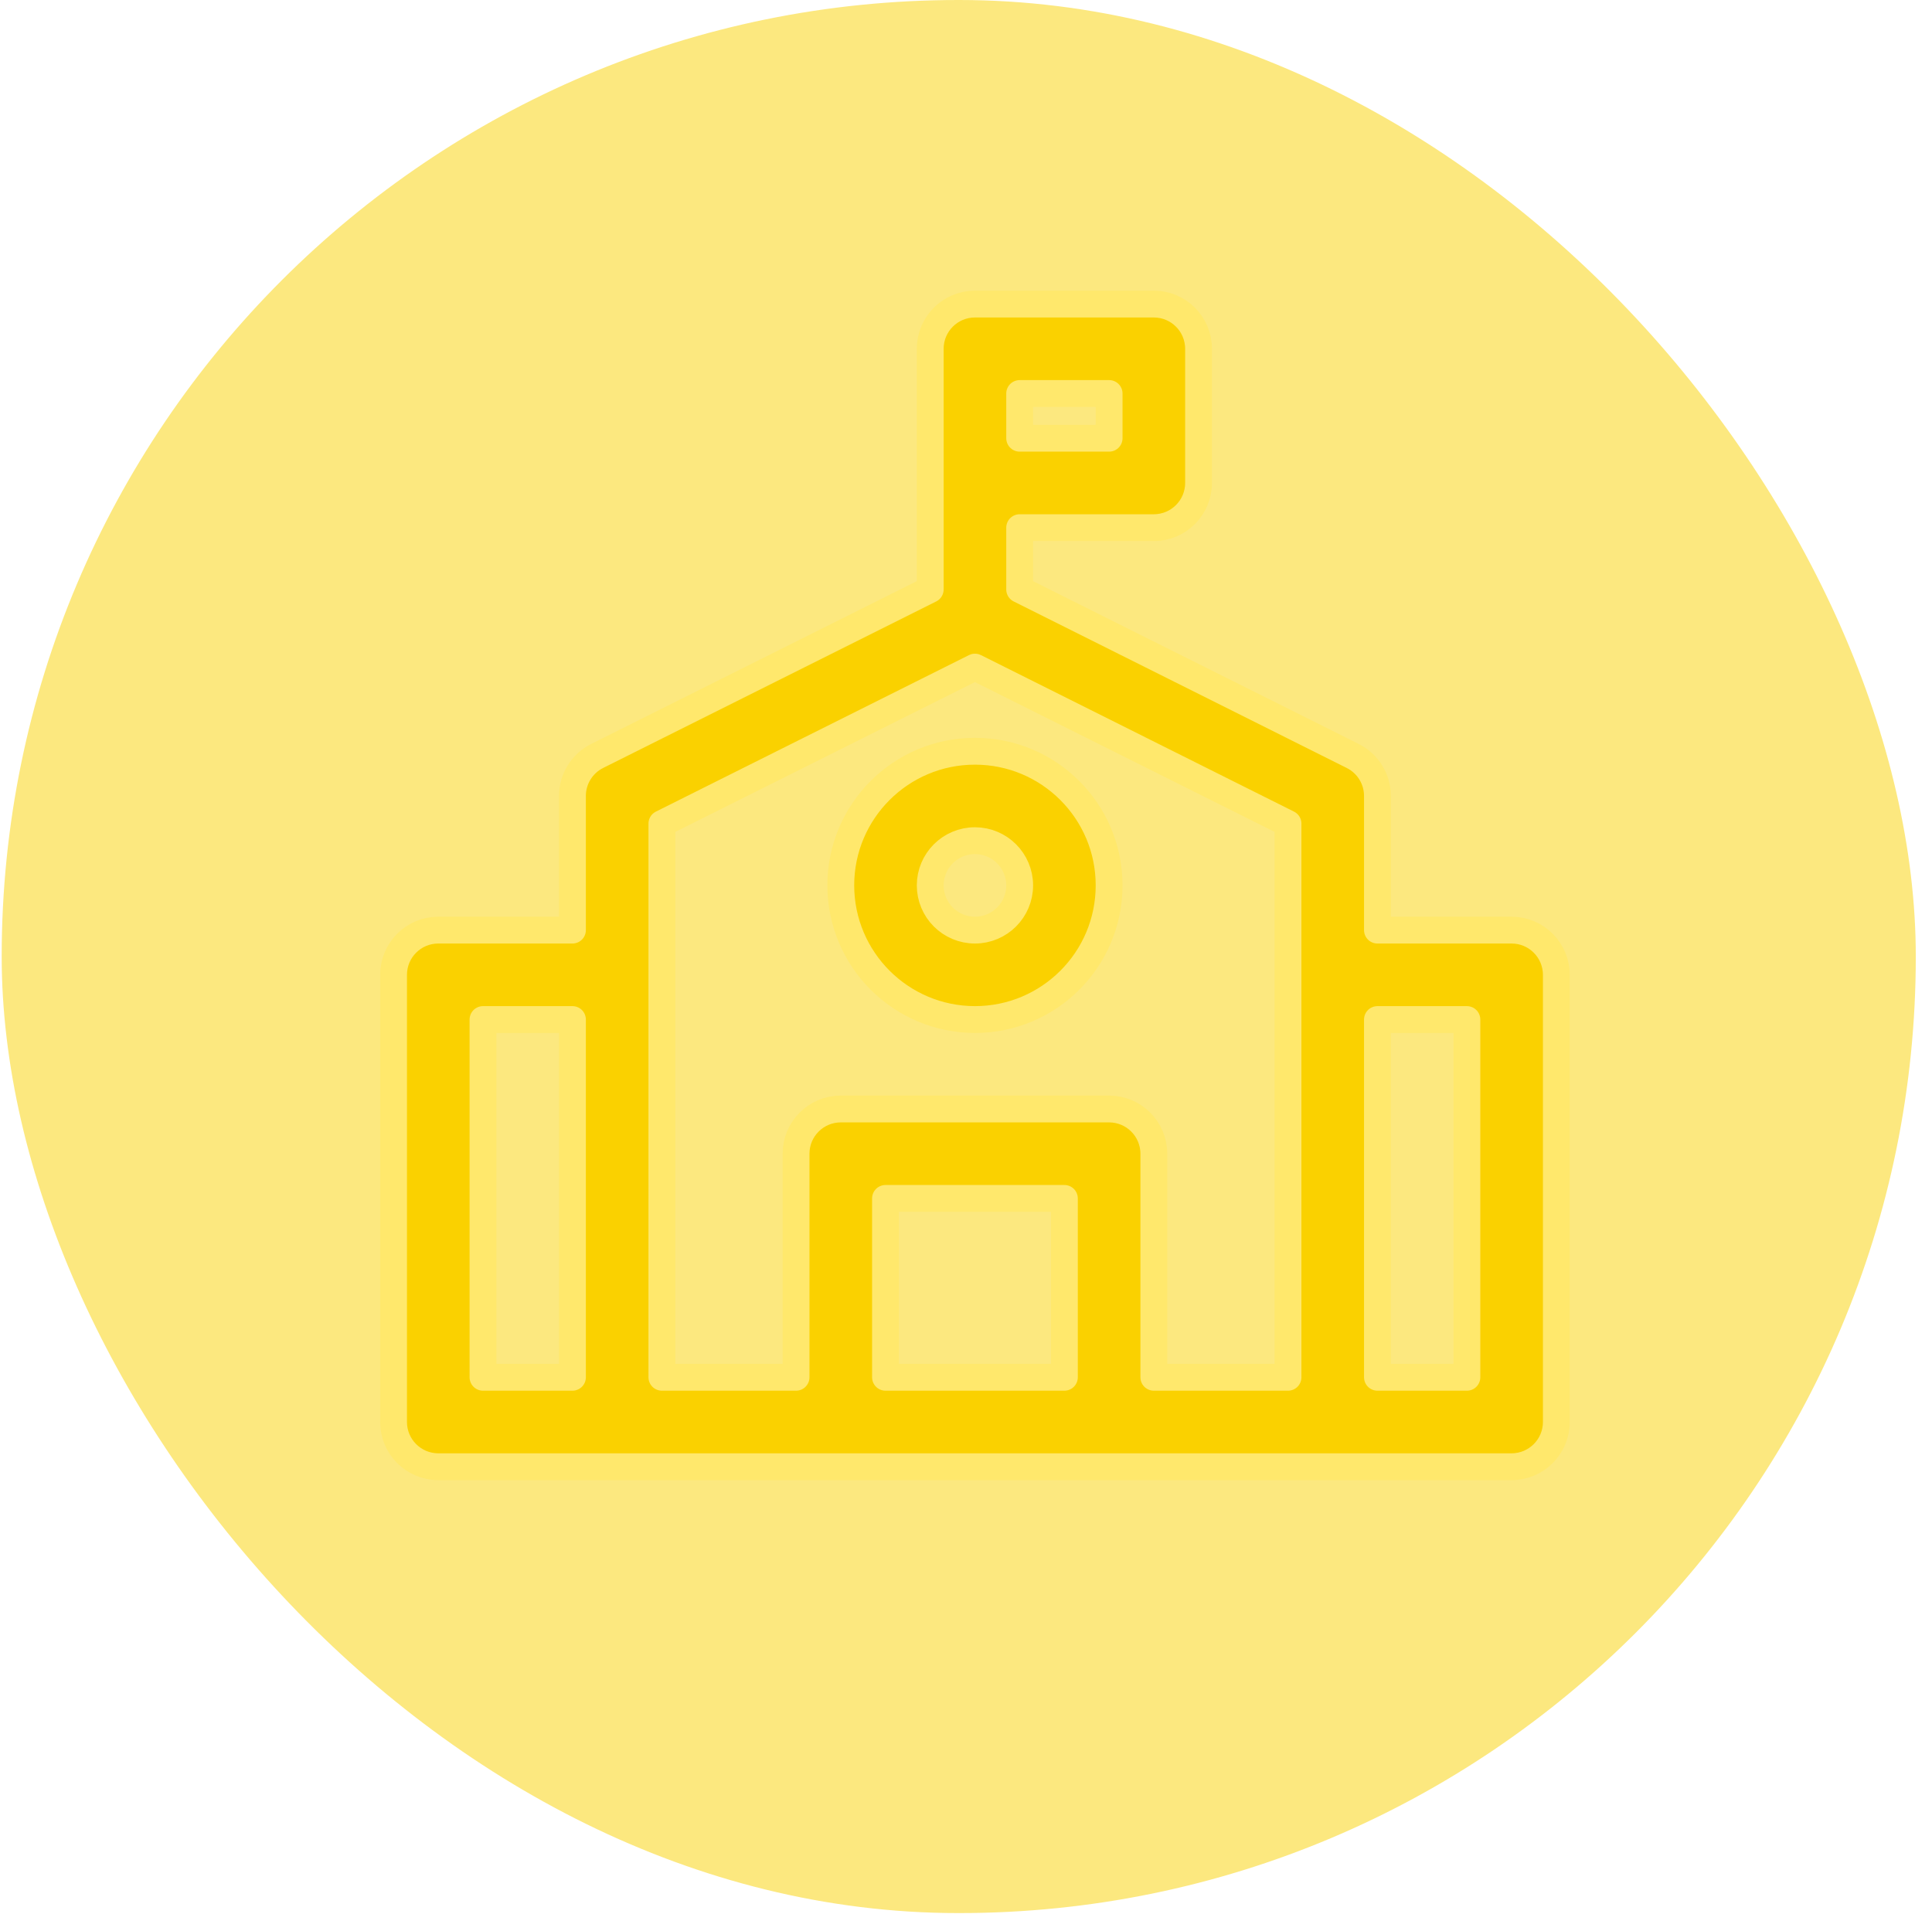<svg xmlns="http://www.w3.org/2000/svg" xmlns:xlink="http://www.w3.org/1999/xlink" width="108" height="107" viewBox="0 0 108 107">
    <defs>
        <rect id="prefix__a" width="107" height="106.955" x="0" y="0" rx="53.478"/>
    </defs>
    <g fill="none" fill-rule="evenodd" transform="translate(.094)">
        <mask id="prefix__b" fill="#fff">
            <use xlink:href="#prefix__a"/>
        </mask>
        <use fill="#FCE87F" xlink:href="#prefix__a"/>
        <g stroke-linejoin="round" mask="url(#prefix__b)">
            <path fill="#FAD100" fill-rule="nonzero" stroke="#FFE86C" stroke-width="1.5" d="M84.406 52h-7.5v-7.5c0-.947-.535-1.813-1.382-2.236l-18.618-9.31V29.5h7.5c1.38 0 2.5-1.12 2.5-2.5v-7.5c0-1.38-1.12-2.5-2.5-2.5h-10c-1.381 0-2.5 1.12-2.5 2.5v13.454l-18.619 9.31c-.847.423-1.381 1.29-1.381 2.236V52h-7.5c-1.381 0-2.5 1.12-2.5 2.5v25c0 1.38 1.119 2.5 2.5 2.5h60c1.38 0 2.5-1.12 2.5-2.5v-25c0-1.38-1.12-2.5-2.5-2.5zm-22.5-30v2.5h-5V22h5zm-35 35h5v20h-5V57zm10-2.5v-8.454l17.5-8.75 17.5 8.75V77h-7.5V64.5c0-1.38-1.12-2.5-2.5-2.5h-15c-1.381 0-2.5 1.12-2.5 2.5V77h-7.5V54.5zm12.5 22.5V67h10v10h-10zm32.5 0h-5V57h5v20zm-27.5-20c4.142 0 7.5-3.358 7.5-7.5 0-4.142-3.358-7.5-7.5-7.5-4.142 0-7.5 3.358-7.5 7.5.004 4.14 3.36 7.495 7.5 7.5zm0-10c1.38 0 2.5 1.12 2.5 2.5s-1.12 2.5-2.5 2.5c-1.381 0-2.5-1.12-2.5-2.5s1.12-2.499 2.5-2.5h0z"/>
        </g>
    </g>
</svg>
